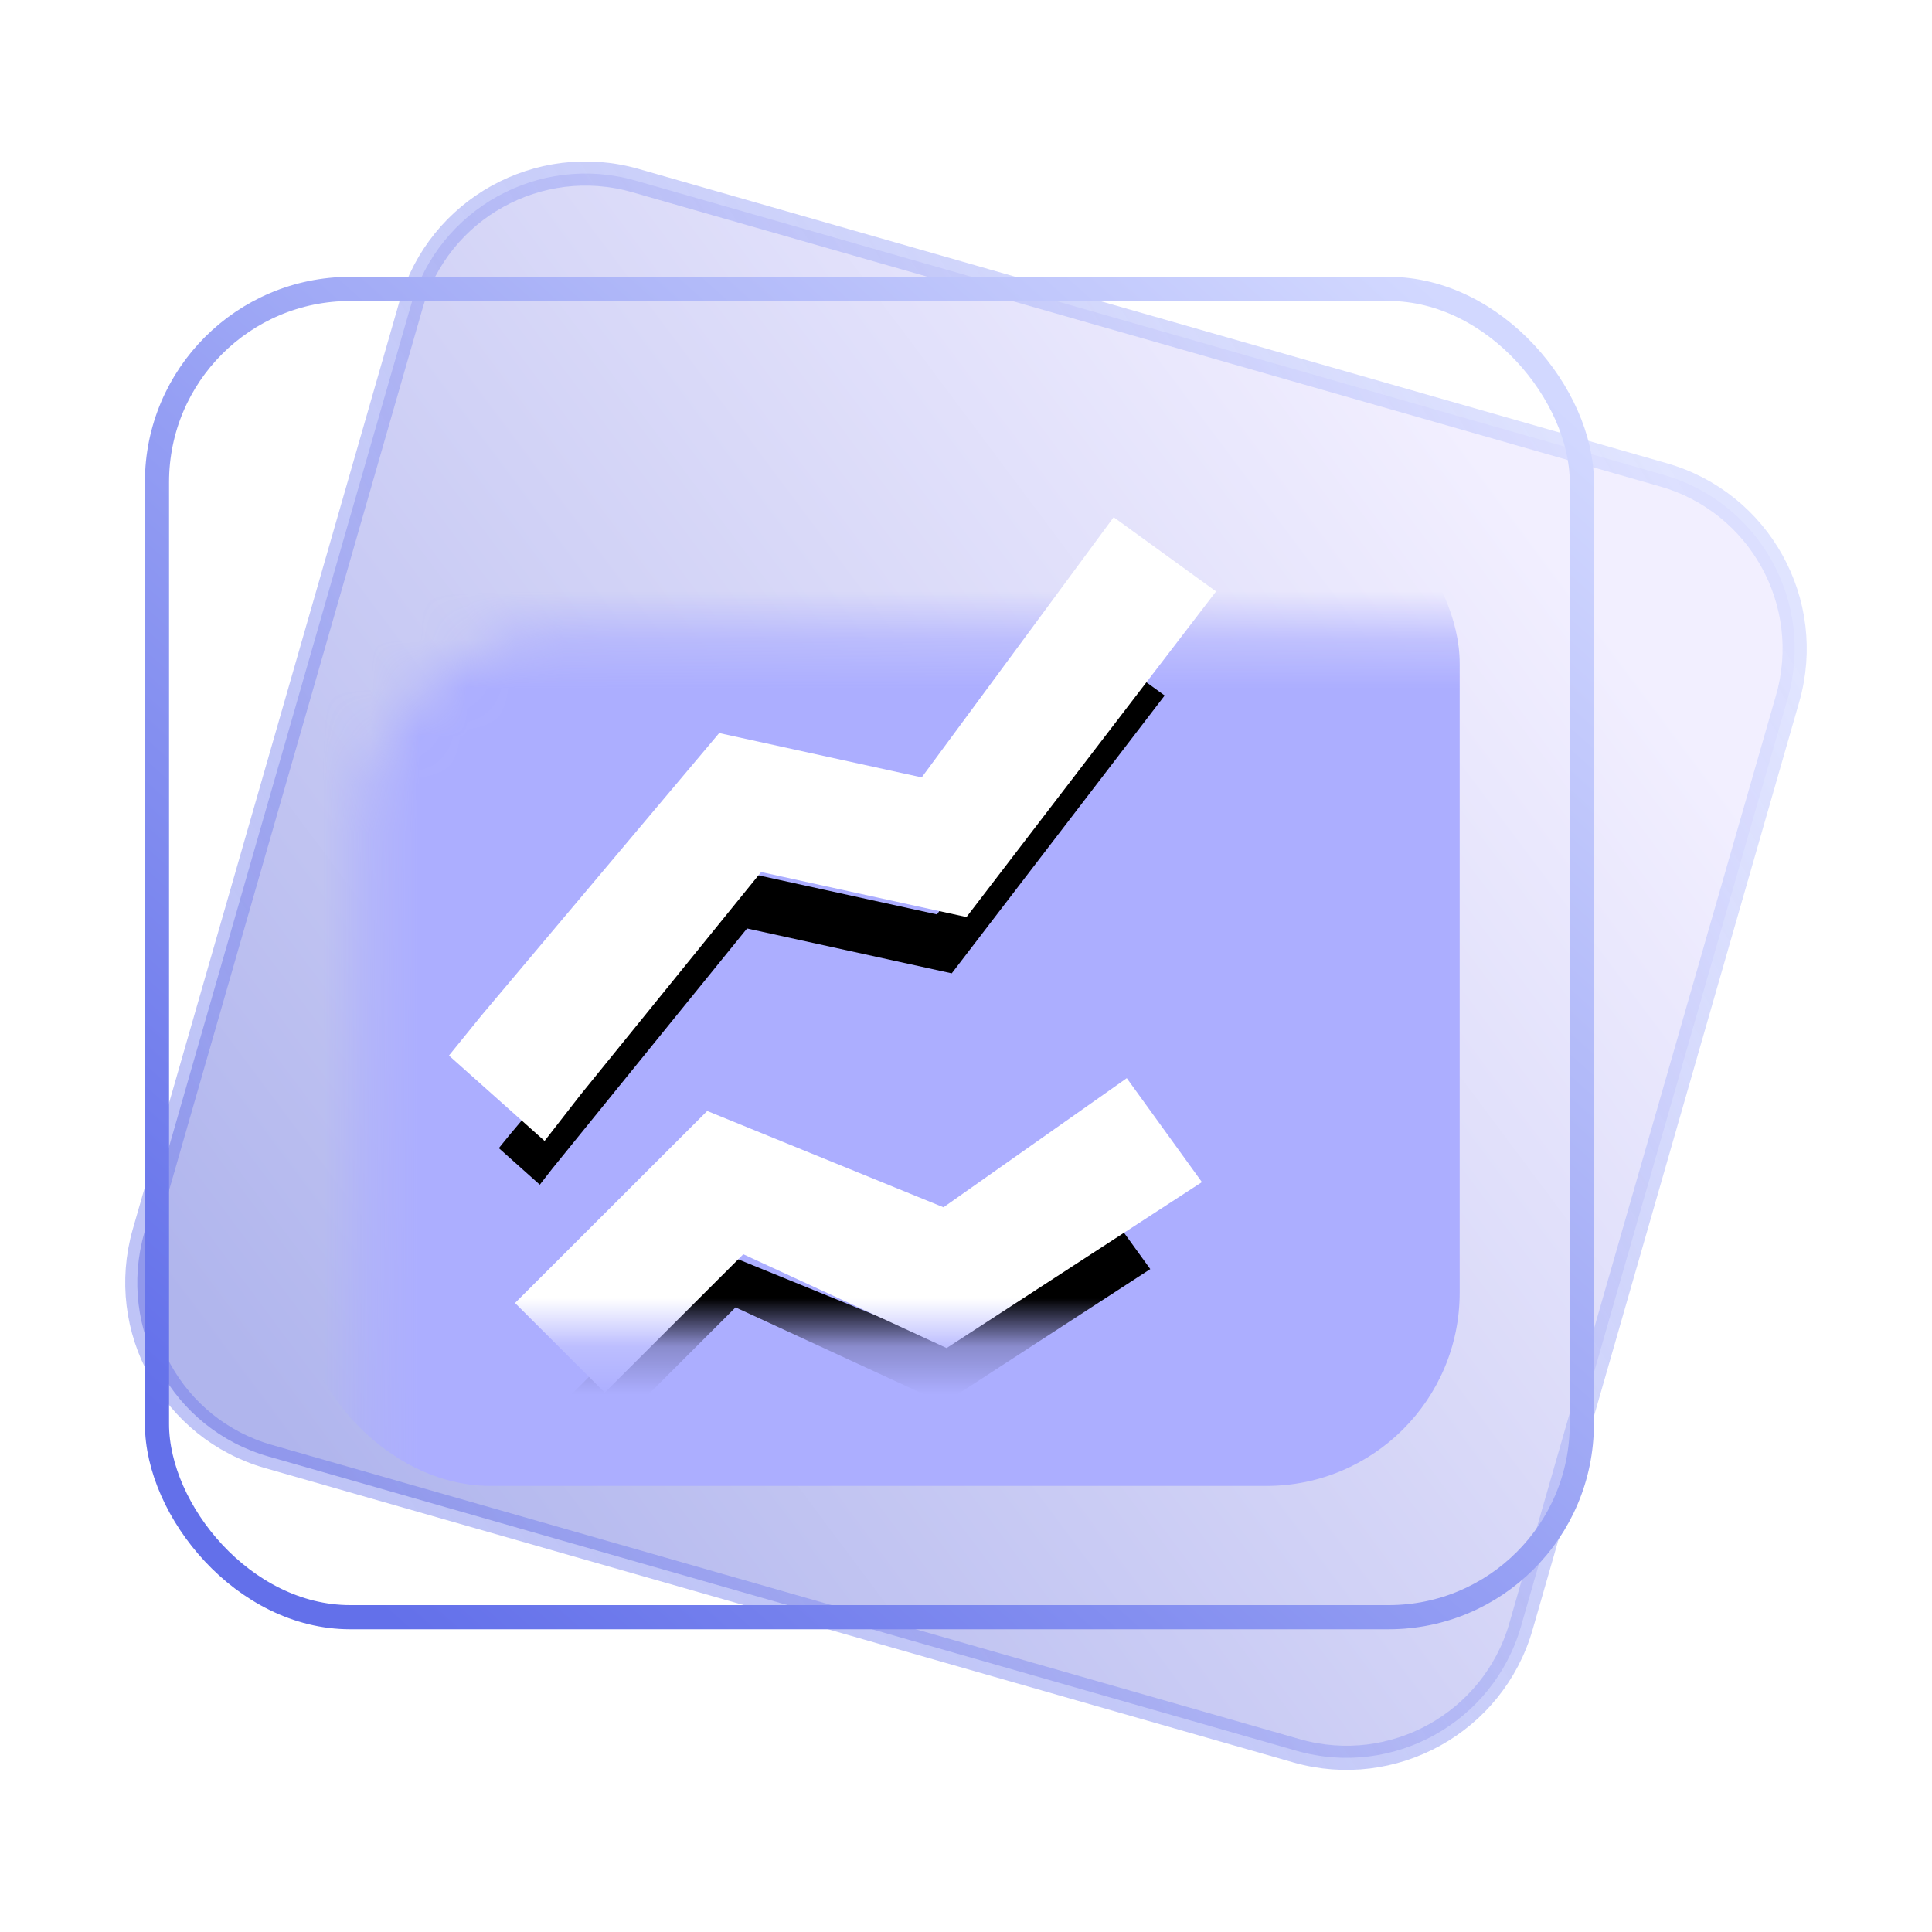 <?xml version="1.0" encoding="UTF-8"?>
<svg width="40px" height="40px" viewBox="0 0 40 40" version="1.1" xmlns="http://www.w3.org/2000/svg" xmlns:xlink="http://www.w3.org/1999/xlink">
    <title>编组 36</title>
    <defs>
        <linearGradient x1="9.438%" y1="96.465%" x2="81.731%" y2="7.482%" id="linearGradient-1">
            <stop stop-color="#B0B5ED" offset="0%"></stop>
            <stop stop-color="#F2EFFF" offset="100%"></stop>
        </linearGradient>
        <linearGradient x1="93.823%" y1="4.202%" x2="9.004%" y2="93.112%" id="linearGradient-2">
            <stop stop-color="#D2D8FF" stop-opacity="0.673" offset="0%"></stop>
            <stop stop-color="#6370EA" stop-opacity="0.413" offset="100%"></stop>
        </linearGradient>
        <linearGradient x1="9.438%" y1="96.943%" x2="81.731%" y2="7.045%" id="linearGradient-3">
            <stop stop-color="#727CDD" offset="0%"></stop>
            <stop stop-color="#EBE6FF" offset="100%"></stop>
        </linearGradient>
        <linearGradient x1="93.823%" y1="3.731%" x2="9.004%" y2="93.556%" id="linearGradient-4">
            <stop stop-color="#D2D8FF" offset="0%"></stop>
            <stop stop-color="#6370EA" offset="100%"></stop>
        </linearGradient>
        <rect id="path-5" x="1.352" y="3.352" width="30" height="28" rx="4"></rect>
        <filter x="-112.2%" y="-128.4%" width="324.4%" height="356.8%" filterUnits="objectBoundingBox" id="filter-7">
            <feGaussianBlur stdDeviation="9" in="SourceGraphic"></feGaussianBlur>
        </filter>
        <path d="M0.848,10.776 L0,10.019 L0.218,9.75 L4.844,4.255 L9.07,5.18 L12.891,0 L13.785,0.648 L9.377,6.4 L5.139,5.471 L1.107,10.443 L0.848,10.776 Z M1.396,15.225 L4.492,12.132 L9.303,14.093 L12.827,11.61 L13.487,12.523 L9.209,15.304 L4.901,13.316 L2.193,16.021 L1.396,15.225 Z" id="path-8"></path>
        <filter x="-59.9%" y="-37.7%" width="218.4%" height="200.5%" filterUnits="objectBoundingBox" id="filter-9">
            <feMorphology radius="0.75" operator="dilate" in="SourceAlpha" result="shadowSpreadOuter1"></feMorphology>
            <feOffset dx="0" dy="2" in="shadowSpreadOuter1" result="shadowOffsetOuter1"></feOffset>
            <feGaussianBlur stdDeviation="2" in="shadowOffsetOuter1" result="shadowBlurOuter1"></feGaussianBlur>
            <feComposite in="shadowBlurOuter1" in2="SourceAlpha" operator="out" result="shadowBlurOuter1"></feComposite>
            <feColorMatrix values="0 0 0 0 0.278   0 0 0 0 0.298   0 0 0 0 0.745  0 0 0 0.5 0" type="matrix" in="shadowBlurOuter1"></feColorMatrix>
        </filter>
    </defs>
    <g id="详情" stroke="none" stroke-width="1" fill="none" fill-rule="evenodd">
        <g id="企业详情---覆盖全屏" transform="translate(-700, -678)">
            <g id="2备份-17" transform="translate(680, 658)">
                <g id="编组-36" transform="translate(20, 20)">
                    <rect id="矩形" x="0" y="0" width="40" height="40"></rect>
                    <g id="编组-29" transform="translate(1.648, 2.38)">
                        <path d="M29.429,3.865 C30.464,3.863 31.402,4.281 32.081,4.959 C32.76,5.637 33.18,6.574 33.18,7.61 L33.18,7.61 L33.168,27.6 C33.166,28.635 32.745,29.572 32.067,30.25 C31.388,30.929 30.451,31.35 29.416,31.352 L29.416,31.352 L7.274,31.362 C6.239,31.364 5.302,30.945 4.623,30.268 C3.944,29.59 3.524,28.653 3.523,27.617 L3.523,27.617 L3.536,7.627 C3.538,6.592 3.958,5.655 4.637,4.976 C5.316,4.298 6.253,3.877 7.287,3.875 L7.287,3.875 Z" id="蒙版" stroke="url(#linearGradient-2)" stroke-width="0.5" fill="url(#linearGradient-1)" transform="translate(18.352, 17.613) rotate(16) translate(-18.352, -17.613) "></path>
                        <mask id="mask-6" fill="white">
                            <use xlink:href="#path-5"></use>
                        </mask>
                        <rect stroke="url(#linearGradient-4)" stroke-width="0.5" x="1.602" y="3.602" width="29.5" height="27.5" rx="4"></rect>
                        <rect id="矩形" fill="#ACAEFF" filter="url(#filter-7)" mask="url(#mask-6)" x="4.513" y="7.357" width="24.06" height="21.027" rx="4"></rect>
                        <g id="编组" mask="url(#mask-6)" fill-rule="nonzero">
                            <g transform="translate(8.68, 9.372)" id="形状">
                                <use fill="black" fill-opacity="1" filter="url(#filter-9)" xlink:href="#path-8"></use>
                                <use stroke="#FFFFFF" stroke-width="1.5" fill="#FFFFFF" xlink:href="#path-8"></use>
                            </g>
                        </g>
                    </g>
                </g>
            </g>
        </g>
    </g>
</svg>